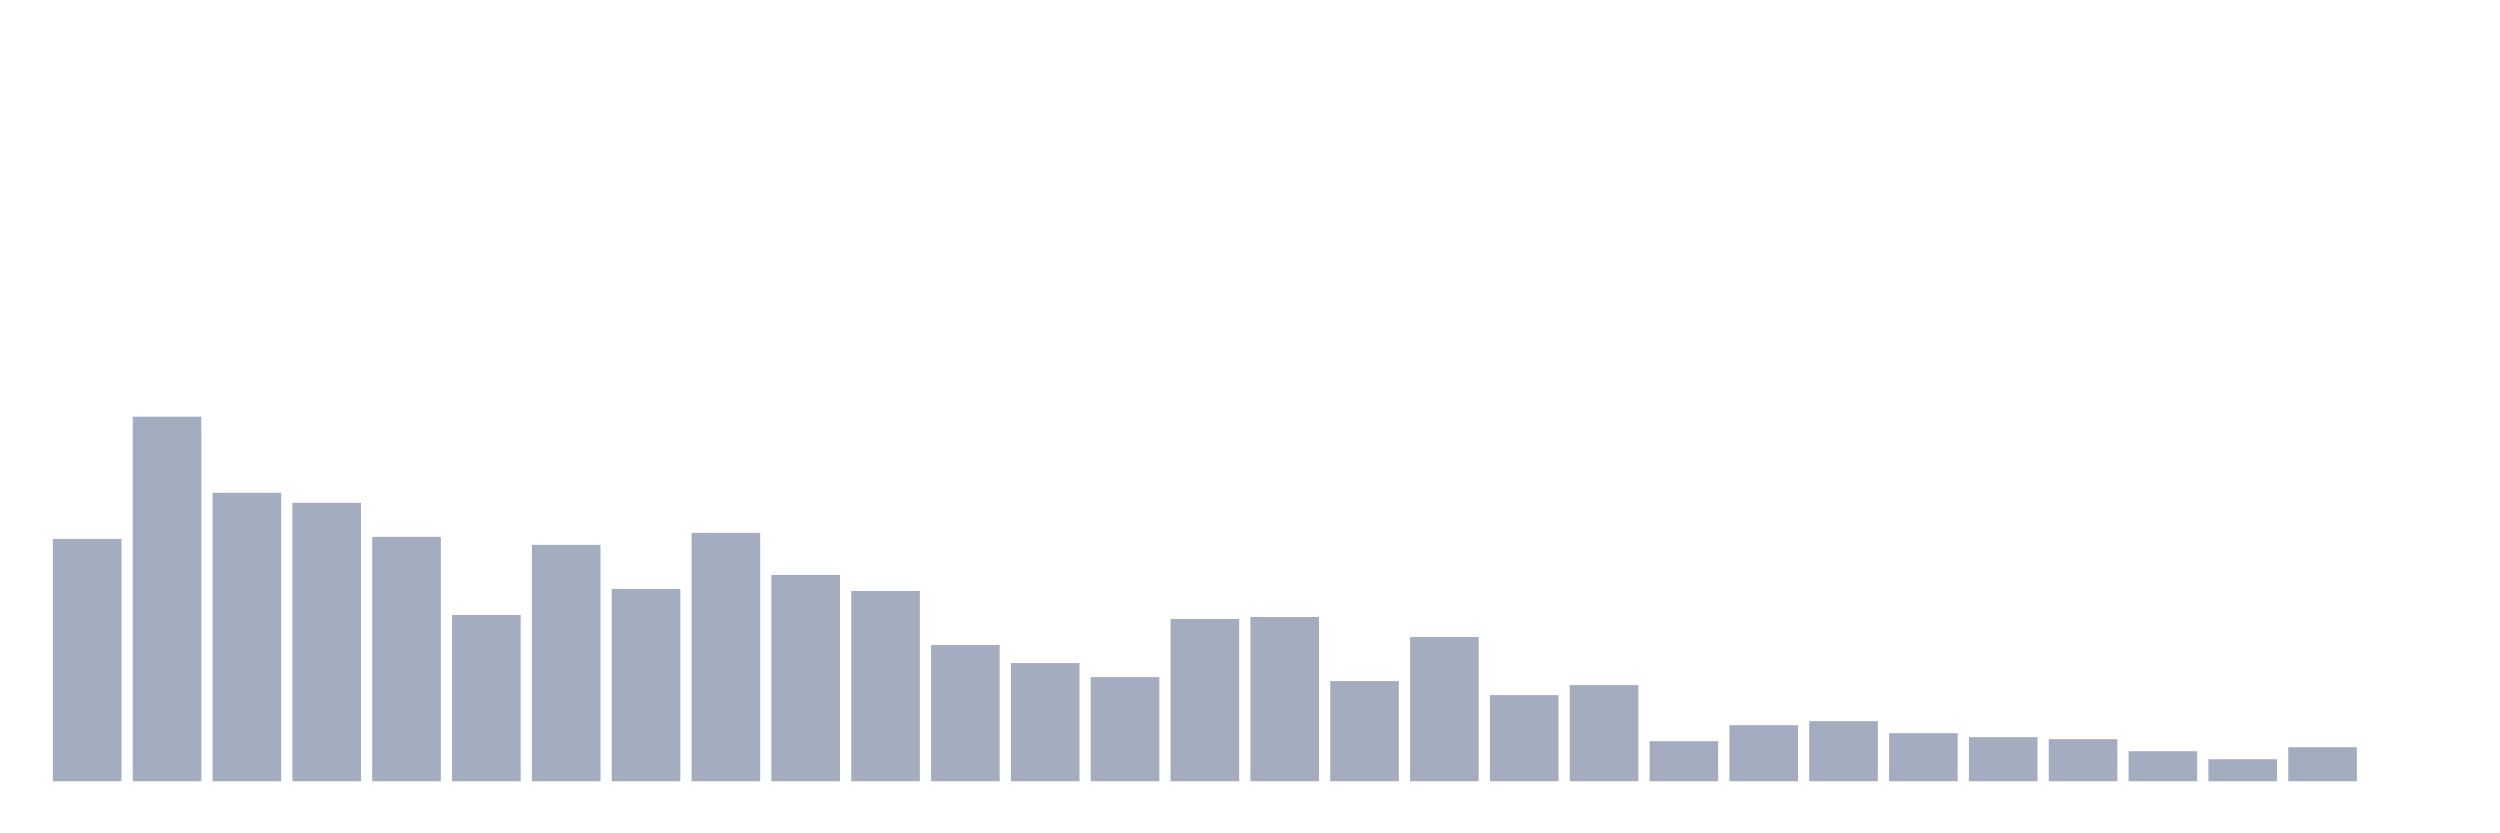 <svg xmlns="http://www.w3.org/2000/svg" viewBox="0 0 480 160"><g transform="translate(10,10)"><rect class="bar" x="0.153" width="13.175" y="93.462" height="46.538" fill="rgb(164,173,192)"></rect><rect class="bar" x="15.482" width="13.175" y="70" height="70" fill="rgb(164,173,192)"></rect><rect class="bar" x="30.81" width="13.175" y="84.615" height="55.385" fill="rgb(164,173,192)"></rect><rect class="bar" x="46.138" width="13.175" y="86.538" height="53.462" fill="rgb(164,173,192)"></rect><rect class="bar" x="61.466" width="13.175" y="93.077" height="46.923" fill="rgb(164,173,192)"></rect><rect class="bar" x="76.794" width="13.175" y="108.077" height="31.923" fill="rgb(164,173,192)"></rect><rect class="bar" x="92.123" width="13.175" y="94.615" height="45.385" fill="rgb(164,173,192)"></rect><rect class="bar" x="107.451" width="13.175" y="103.077" height="36.923" fill="rgb(164,173,192)"></rect><rect class="bar" x="122.779" width="13.175" y="92.308" height="47.692" fill="rgb(164,173,192)"></rect><rect class="bar" x="138.107" width="13.175" y="100.385" height="39.615" fill="rgb(164,173,192)"></rect><rect class="bar" x="153.436" width="13.175" y="103.462" height="36.538" fill="rgb(164,173,192)"></rect><rect class="bar" x="168.764" width="13.175" y="113.846" height="26.154" fill="rgb(164,173,192)"></rect><rect class="bar" x="184.092" width="13.175" y="117.308" height="22.692" fill="rgb(164,173,192)"></rect><rect class="bar" x="199.42" width="13.175" y="120" height="20" fill="rgb(164,173,192)"></rect><rect class="bar" x="214.748" width="13.175" y="108.846" height="31.154" fill="rgb(164,173,192)"></rect><rect class="bar" x="230.077" width="13.175" y="108.462" height="31.538" fill="rgb(164,173,192)"></rect><rect class="bar" x="245.405" width="13.175" y="120.769" height="19.231" fill="rgb(164,173,192)"></rect><rect class="bar" x="260.733" width="13.175" y="112.308" height="27.692" fill="rgb(164,173,192)"></rect><rect class="bar" x="276.061" width="13.175" y="123.462" height="16.538" fill="rgb(164,173,192)"></rect><rect class="bar" x="291.39" width="13.175" y="121.538" height="18.462" fill="rgb(164,173,192)"></rect><rect class="bar" x="306.718" width="13.175" y="132.308" height="7.692" fill="rgb(164,173,192)"></rect><rect class="bar" x="322.046" width="13.175" y="129.231" height="10.769" fill="rgb(164,173,192)"></rect><rect class="bar" x="337.374" width="13.175" y="128.462" height="11.538" fill="rgb(164,173,192)"></rect><rect class="bar" x="352.702" width="13.175" y="130.769" height="9.231" fill="rgb(164,173,192)"></rect><rect class="bar" x="368.031" width="13.175" y="131.538" height="8.462" fill="rgb(164,173,192)"></rect><rect class="bar" x="383.359" width="13.175" y="131.923" height="8.077" fill="rgb(164,173,192)"></rect><rect class="bar" x="398.687" width="13.175" y="134.231" height="5.769" fill="rgb(164,173,192)"></rect><rect class="bar" x="414.015" width="13.175" y="135.769" height="4.231" fill="rgb(164,173,192)"></rect><rect class="bar" x="429.344" width="13.175" y="133.462" height="6.538" fill="rgb(164,173,192)"></rect><rect class="bar" x="444.672" width="13.175" y="140" height="0" fill="rgb(164,173,192)"></rect></g></svg>